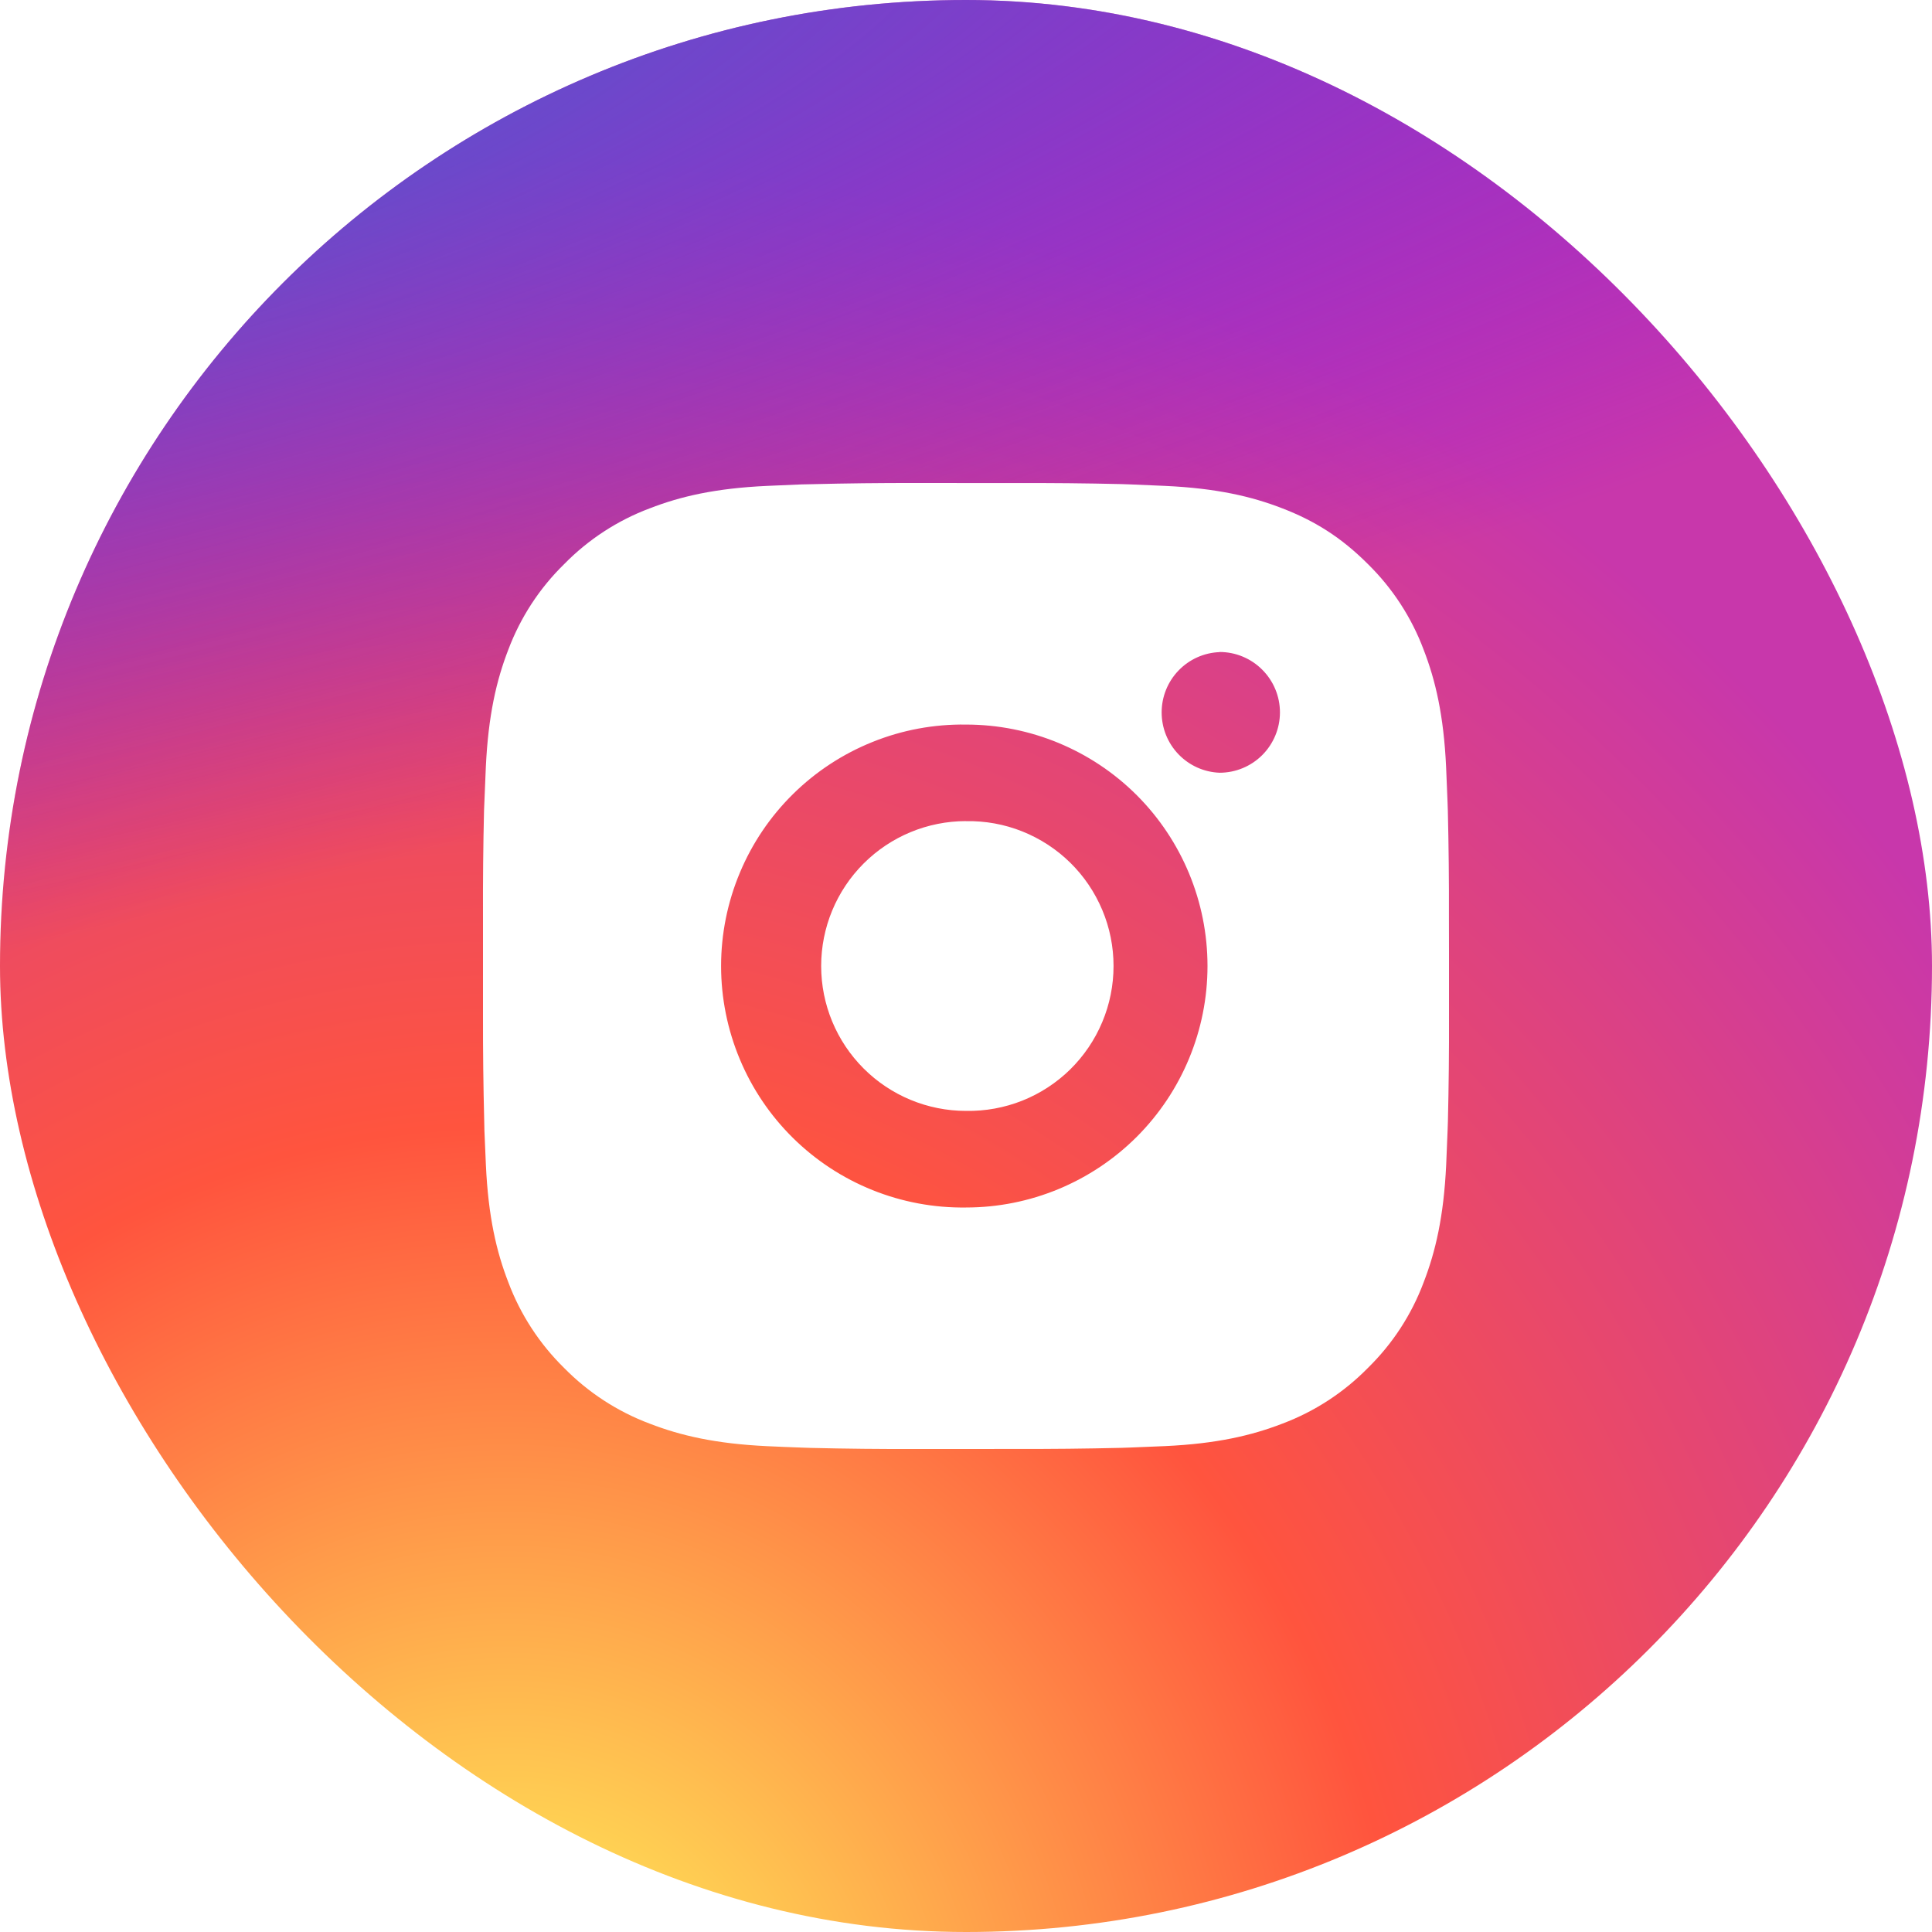 <svg width="30" height="30" viewBox="0 0 30 30" fill="none" xmlns="http://www.w3.org/2000/svg">
<g filter="url(#filter0_b_0_3)">
<rect width="30" height="30" rx="15" fill="url(#paint0_radial_0_3)"/>
<rect width="30" height="30" rx="15" fill="url(#paint1_radial_0_3)"/>
<path d="M15.771 7.501C16.318 7.499 16.866 7.504 17.413 7.517L17.558 7.522C17.726 7.529 17.892 7.536 18.092 7.545C18.89 7.582 19.435 7.708 19.913 7.894C20.407 8.084 20.825 8.342 21.241 8.759C21.623 9.134 21.918 9.587 22.106 10.088C22.291 10.565 22.418 11.111 22.455 11.909C22.464 12.108 22.471 12.274 22.477 12.443L22.482 12.588C22.495 13.135 22.501 13.682 22.499 14.229L22.5 14.789V15.771C22.502 16.318 22.496 16.866 22.483 17.413L22.478 17.558C22.472 17.726 22.465 17.892 22.456 18.092C22.418 18.89 22.291 19.435 22.106 19.913C21.919 20.413 21.623 20.867 21.241 21.241C20.866 21.623 20.413 21.918 19.913 22.106C19.435 22.291 18.89 22.418 18.092 22.455C17.892 22.464 17.726 22.471 17.558 22.477L17.413 22.482C16.866 22.495 16.318 22.501 15.771 22.499L15.211 22.5H14.23C13.682 22.502 13.135 22.496 12.588 22.483L12.443 22.478C12.264 22.472 12.086 22.464 11.909 22.456C11.111 22.418 10.566 22.291 10.088 22.106C9.587 21.918 9.134 21.623 8.759 21.241C8.378 20.867 8.082 20.413 7.894 19.913C7.708 19.435 7.582 18.89 7.545 18.092C7.537 17.914 7.529 17.736 7.522 17.558L7.519 17.413C7.505 16.866 7.499 16.318 7.5 15.771V14.229C7.498 13.682 7.503 13.135 7.516 12.588L7.522 12.443C7.528 12.274 7.535 12.108 7.544 11.909C7.582 11.11 7.708 10.566 7.893 10.088C8.082 9.587 8.377 9.134 8.76 8.76C9.134 8.378 9.587 8.082 10.088 7.894C10.566 7.708 11.11 7.582 11.909 7.545L12.443 7.522L12.588 7.519C13.135 7.505 13.682 7.499 14.229 7.5L15.771 7.501ZM15 11.251C14.503 11.244 14.01 11.335 13.549 11.521C13.088 11.706 12.668 11.981 12.314 12.33C11.96 12.679 11.679 13.095 11.488 13.553C11.296 14.011 11.197 14.504 11.197 15C11.197 15.497 11.296 15.989 11.488 16.448C11.679 16.906 11.96 17.322 12.314 17.671C12.668 18.02 13.088 18.295 13.549 18.48C14.01 18.665 14.503 18.757 15 18.75C15.995 18.75 16.948 18.355 17.652 17.652C18.355 16.948 18.75 15.995 18.75 15C18.75 14.005 18.355 13.052 17.652 12.348C16.948 11.645 15.995 11.251 15 11.251ZM15 12.751C15.299 12.745 15.596 12.799 15.874 12.91C16.151 13.021 16.404 13.185 16.618 13.395C16.831 13.604 17 13.854 17.116 14.13C17.232 14.405 17.291 14.701 17.291 15C17.291 15.299 17.232 15.595 17.116 15.87C17.001 16.146 16.831 16.396 16.618 16.606C16.405 16.815 16.152 16.98 15.874 17.091C15.597 17.201 15.3 17.255 15.001 17.25C14.404 17.25 13.832 17.013 13.41 16.591C12.988 16.169 12.751 15.597 12.751 15C12.751 14.403 12.988 13.831 13.41 13.409C13.832 12.987 14.404 12.75 15.001 12.75L15 12.751ZM18.938 10.126C18.695 10.135 18.467 10.238 18.299 10.413C18.131 10.588 18.038 10.82 18.038 11.062C18.038 11.305 18.131 11.537 18.299 11.712C18.467 11.887 18.695 11.99 18.938 11.999C19.186 11.999 19.425 11.9 19.6 11.725C19.776 11.549 19.875 11.31 19.875 11.062C19.875 10.813 19.776 10.575 19.6 10.399C19.425 10.223 19.186 10.124 18.938 10.124V10.126Z" fill="white"/>
</g>
<defs>
<filter id="filter0_b_0_3" x="-24" y="-24" width="78" height="78" filterUnits="userSpaceOnUse" color-interpolation-filters="sRGB">
<feFlood flood-opacity="0" result="BackgroundImageFix"/>
<feGaussianBlur in="BackgroundImageFix" stdDeviation="12"/>
<feComposite in2="SourceAlpha" operator="in" result="effect1_backgroundBlur_0_3"/>
<feBlend mode="normal" in="SourceGraphic" in2="effect1_backgroundBlur_0_3" result="shape"/>
</filter>
<radialGradient id="paint0_radial_0_3" cx="0" cy="0" r="1" gradientUnits="userSpaceOnUse" gradientTransform="translate(7.969 32.311) rotate(-90) scale(29.732 27.653)">
<stop stop-color="#FFDD55"/>
<stop offset="0.104" stop-color="#FFDD55"/>
<stop offset="0.5" stop-color="#FF543E"/>
<stop offset="1" stop-color="#C837AB"/>
</radialGradient>
<radialGradient id="paint1_radial_0_3" cx="0" cy="0" r="1" gradientUnits="userSpaceOnUse" gradientTransform="translate(-5.025 2.161) rotate(78.681) scale(13.29 54.784)">
<stop stop-color="#3771C8"/>
<stop stop-color="#3771C8"/>
<stop offset="1" stop-color="#6600FF" stop-opacity="0"/>
</radialGradient>
</defs>
</svg>
